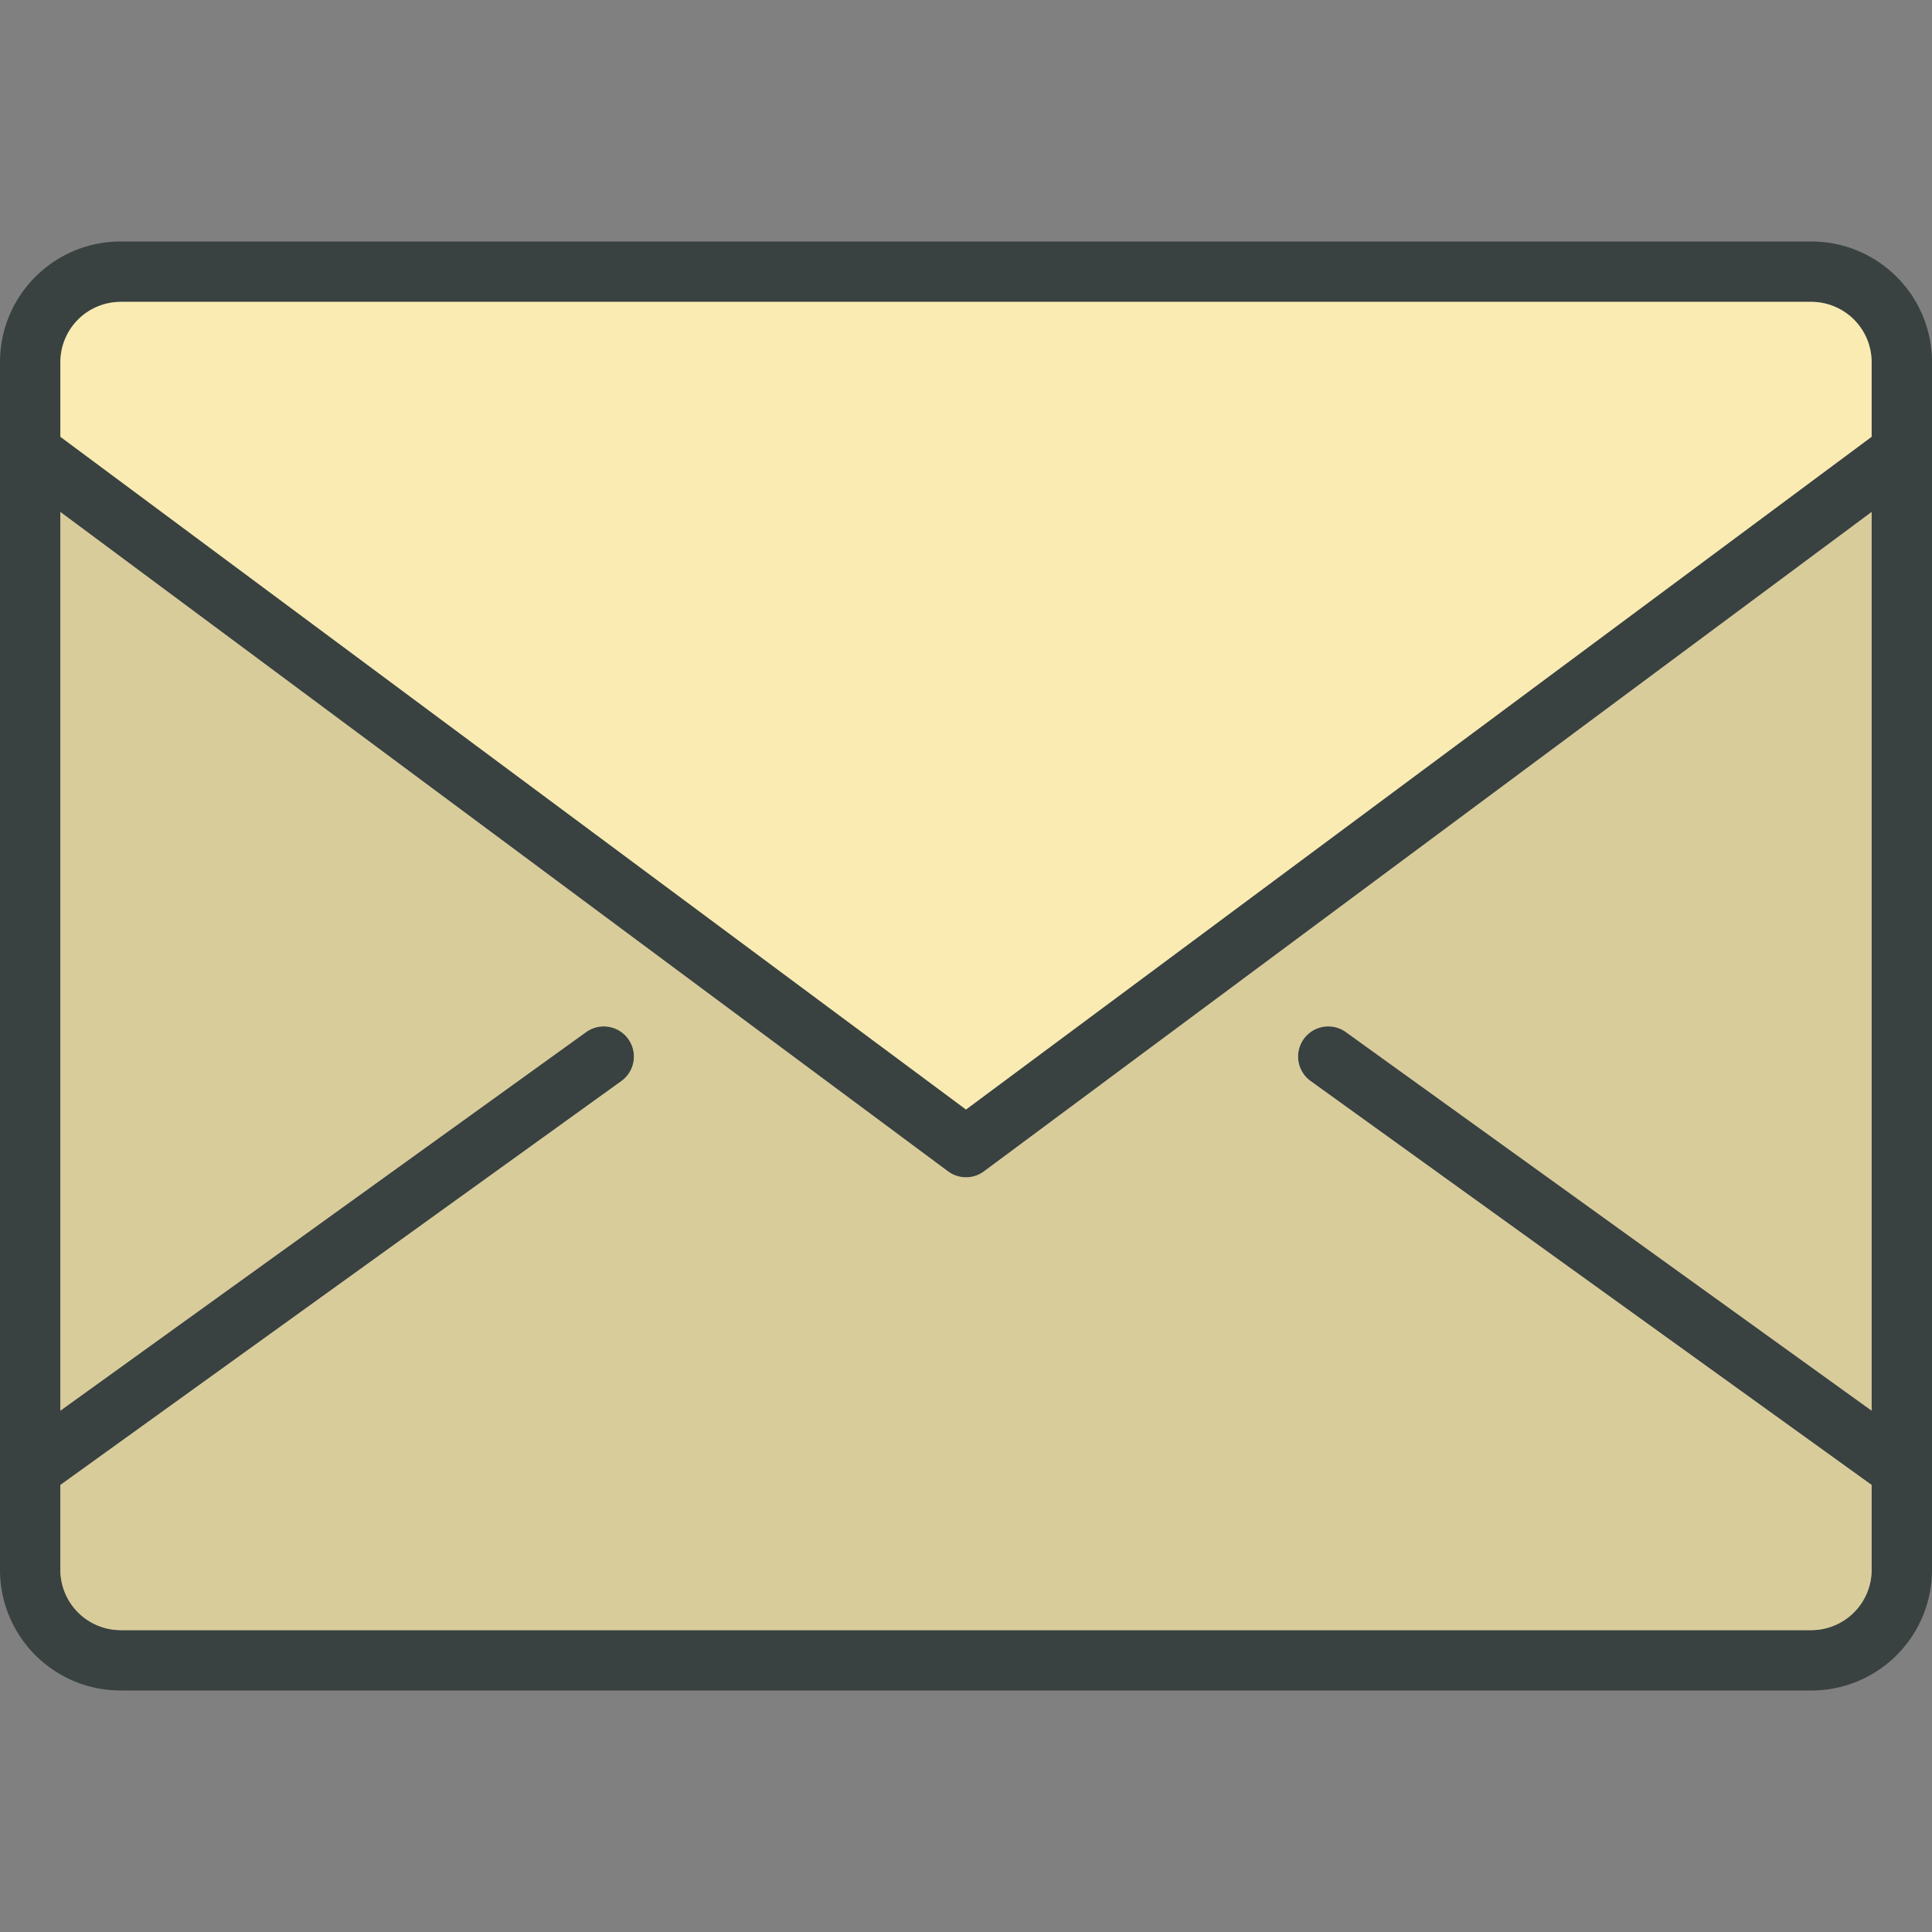 <svg xmlns="http://www.w3.org/2000/svg" xml:space="preserve" version="1.0" viewBox="0 0 64 64"><rect x="0" y="0" width="64" height="64" fill="#808080" stroke="none"/><path fill="#394240" d="M60 8H4c-2.211 0-4 1.789-4 4v40c0 2.211 1.789 4 4 4h56c2.211 0 4-1.789 4-4V12c0-2.211-1.789-4-4-4zM4 10h56a2 2 0 0 1 2 2v2.469L32 36.754 2 14.469V12a2 2 0 0 1 2-2zm56 44H4a2 2 0 0 1-2-2v-2.808l18.584-13.381a1 1 0 0 0-1.168-1.624L2 46.729V16.961l29.403 21.842a.998.998 0 0 0 1.194 0L62 16.961v29.768l-17.416-12.54a1 1 0 1 0-1.168 1.624L62 49.192V52a2 2 0 0 1-2 2z"/><g fill="#F9EBB2"><path d="M60 10H4a2 2 0 0 0-2 2v2.469l30 22.285 30-22.285V12a2 2 0 0 0-2-2z"/><path d="M32 39a.998.998 0 0 1-.597-.197L2 16.961v29.768l17.416-12.54a1 1 0 0 1 1.168 1.624L2 49.192V52a2 2 0 0 0 2 2h56a2 2 0 0 0 2-2v-2.808l-18.584-13.38a1 1 0 0 1 1.168-1.624L62 46.729V16.961L32.597 38.803A.998.998 0 0 1 32 39z"/></g><path fill="#231F20" d="M32 39a.998.998 0 0 1-.597-.197L2 16.961v29.768l17.416-12.54a1 1 0 0 1 1.168 1.624L2 49.192V52a2 2 0 0 0 2 2h56a2 2 0 0 0 2-2v-2.808l-18.584-13.38a1 1 0 0 1 1.168-1.624L62 46.729V16.961L32.597 38.803A.998.998 0 0 1 32 39z" opacity=".15"/></svg>
